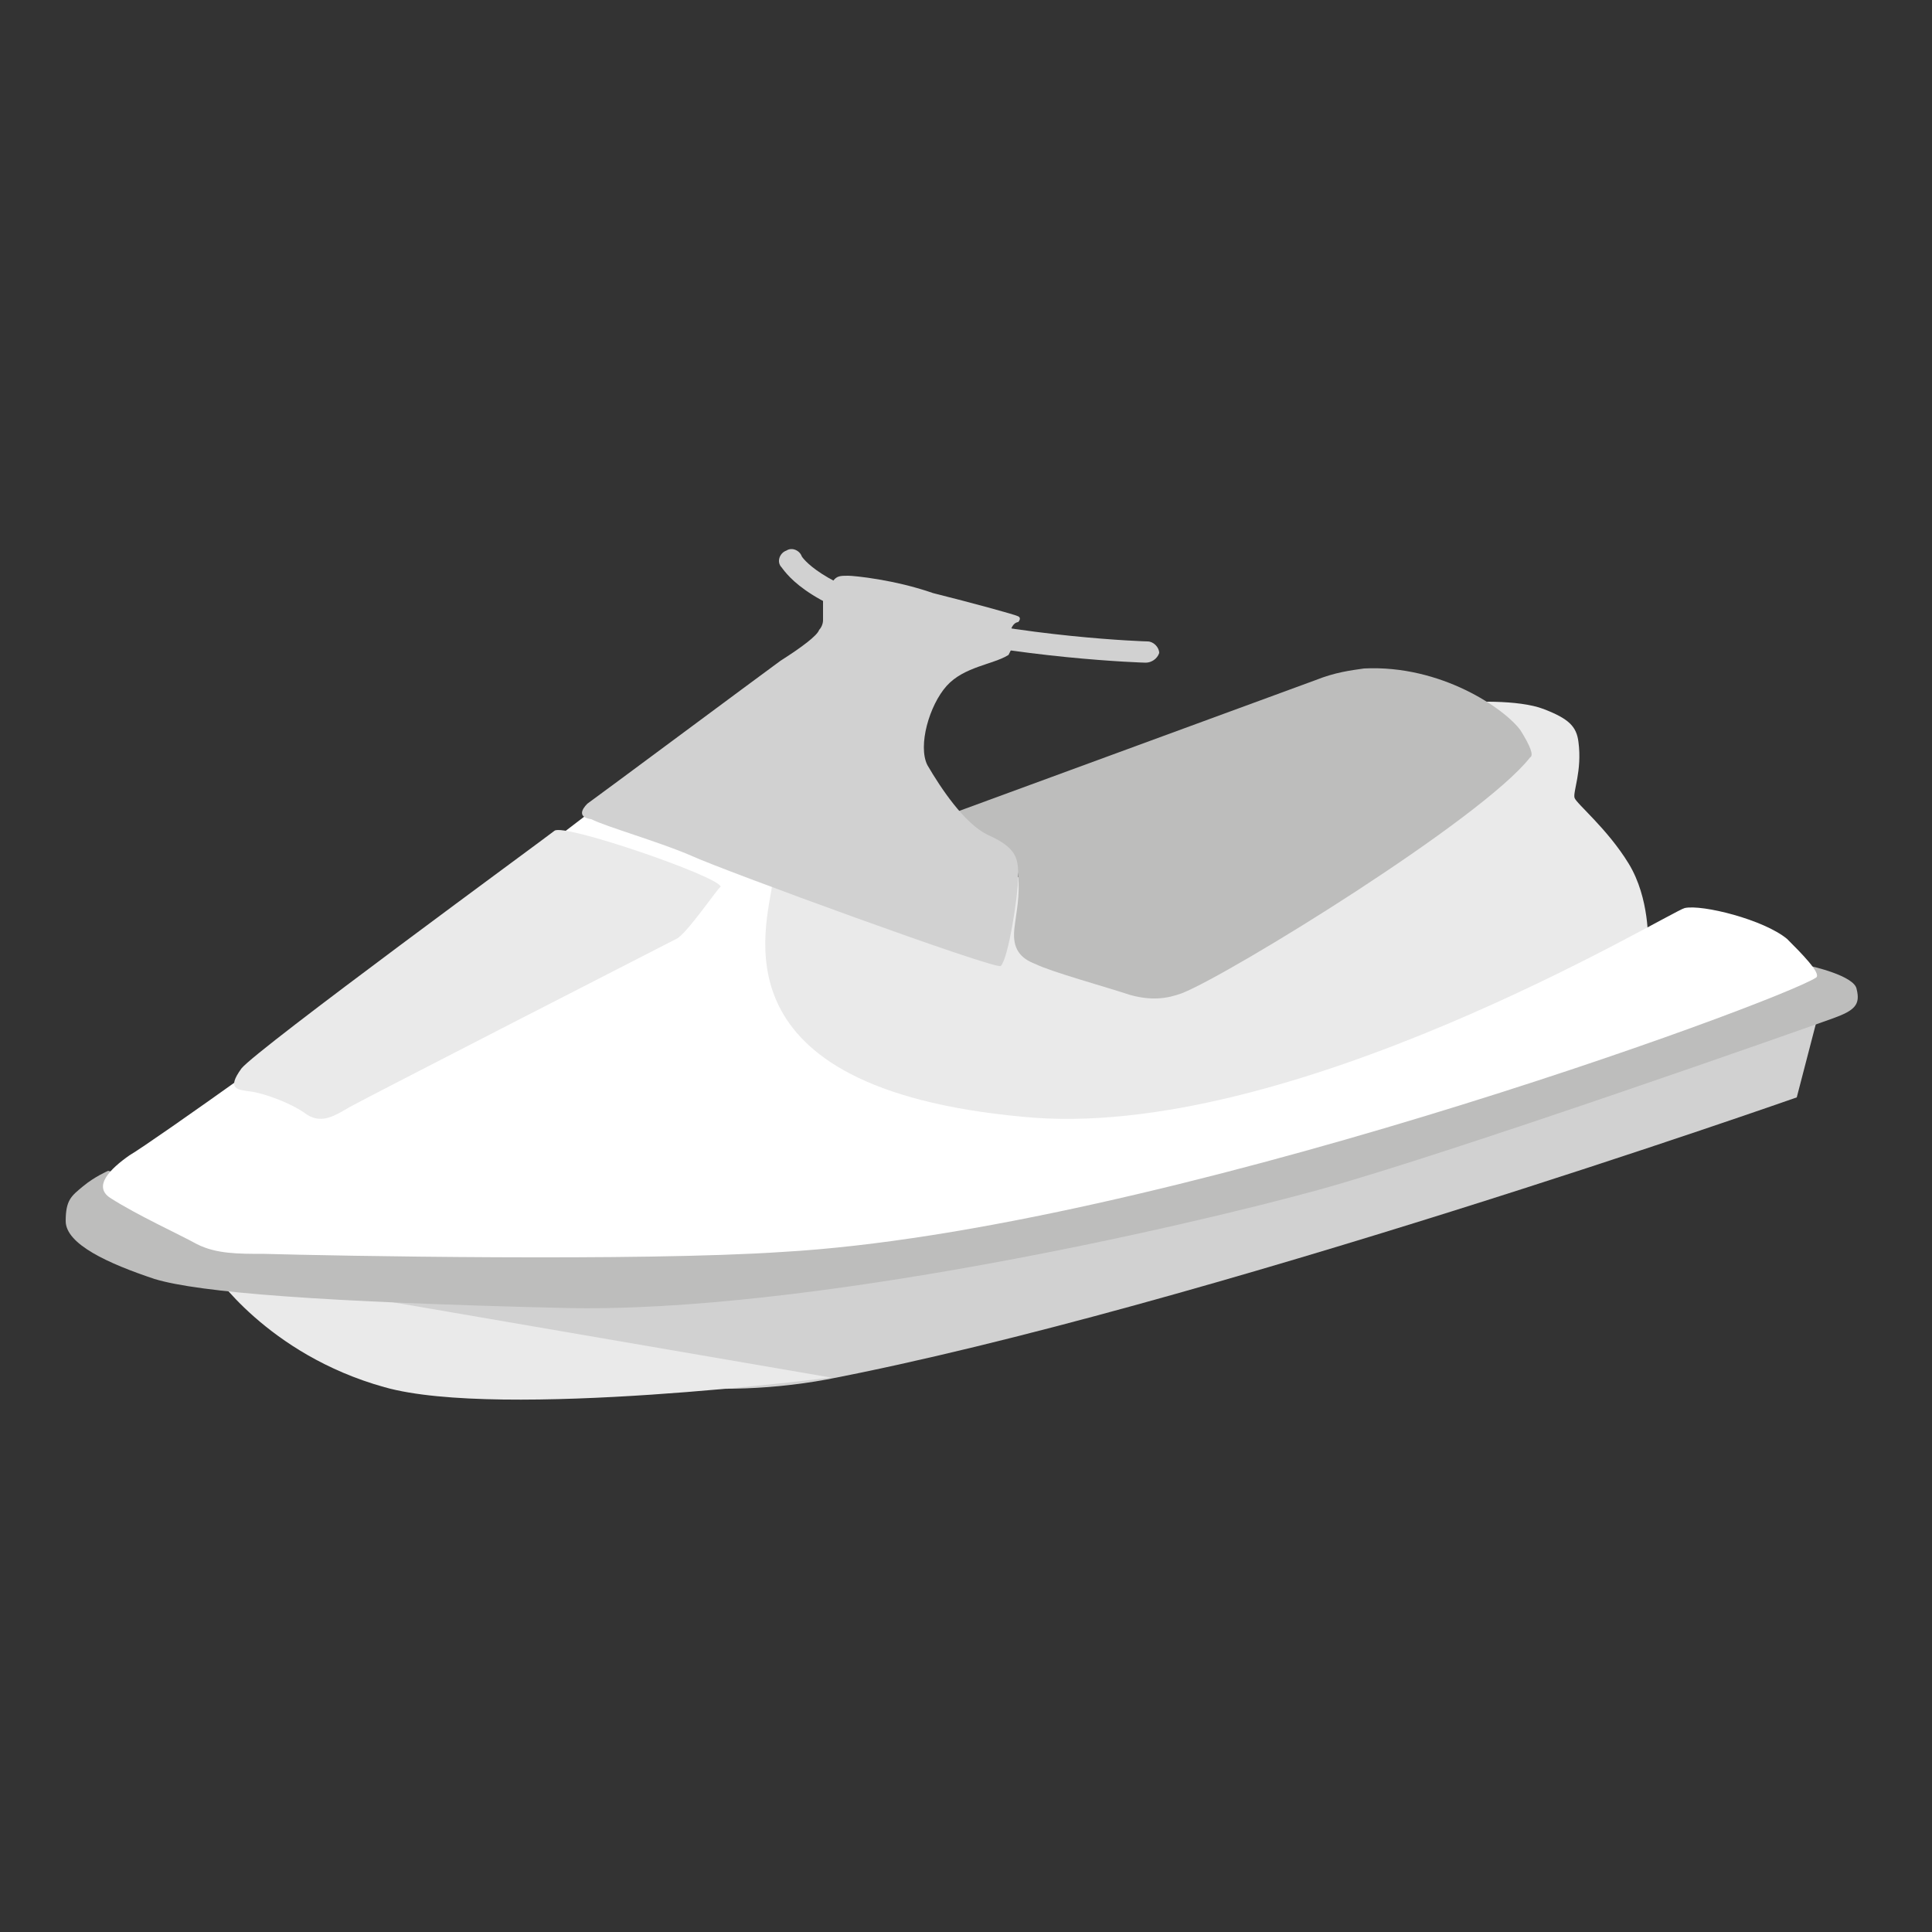 <?xml version="1.0" encoding="utf-8"?>
<!-- Generator: Adobe Illustrator 19.0.0, SVG Export Plug-In . SVG Version: 6.00 Build 0)  -->
<svg version="1.1" id="Layer_1" xmlns="http://www.w3.org/2000/svg" xmlns:xlink="http://www.w3.org/1999/xlink" x="0px" y="0px"
	 viewBox="-345 257 100 100" style="enable-background:new -345 257 100 100;" xml:space="preserve">
<rect x="-345" y="257" width="100" height="100" fill="#333333" stroke="none"/>
<style type="text/css">
	.st0{fill:#EAEAEA;}
	.st1{fill:#D1D1D1;}
	.st2{fill:#BDBDBC;}
	.st3{fill:#FFFFFF;}
</style>
<g>
	<path class="st0" d="M-259.7,305.8c0,0,0.1-2.3-1-4.1c-1.1-1.8-2.7-3.1-2.8-3.4s0.4-1.4,0.2-2.9c-0.1-0.8-0.5-1.2-1.8-1.7
		c-1.3-0.5-3.8-0.4-4.8-0.3c-0.9,0.1-16.4,8.9-16.4,8.9l-11.8,0.2c0,0-8.3-0.8-8.3-0.6c-0.1,0.2-3.1,4.3-3.1,4.5
		c0.1,0.2,2.5,6.4,2.5,6.4l8.7,2l8.3,2l8.4-1.8l16.3-5.4L-259.7,305.8z"/>
</g>
<g>
	<path class="st1" d="M-327.4,323.5c0,0,12.2,7.3,25.2,4.9c19.2-3.7,50.2-14.6,50.2-14.6l1.3-5l-21.7,7.5l-19.6,4.7l-13.9,2.4
		L-327.4,323.5L-327.4,323.5z"/>
</g>
<g>
	<path class="st0" d="M-334,322.8c0,0,2.8,4.3,8.9,6c6,1.7,23.1-0.5,23.1-0.5"/>
</g>
<g>
	<path class="st2" d="M-265.8,296.2c-2.5,3.2-15.5,11.2-18,12.2c-0.8,0.3-1.6,0.4-2.7,0.1c-1.2-0.4-4.1-1.2-4.9-1.6
		c-0.8-0.3-1.2-0.8-1.1-1.8c0.1-0.9,0.3-1.7,0.2-2.8c-0.1-0.8-0.2-1-0.7-1.3c-2-1-2.7-1.9-2.7-1.9s17.7-6.5,18.8-6.9
		c1-0.4,1.8-0.5,2.5-0.6c4-0.2,7.3,2.1,8.1,3.2C-265.8,295.6-265.6,296.1-265.8,296.2"/>
</g>
<g>
	<path class="st2" d="M-251.3,307c0,0,2.3,0.5,2.4,1.2c0.2,0.8-0.1,1.1-1.2,1.5c-1.1,0.4-19.8,7-26.7,8.9c-6.9,1.9-26.5,6.4-39,6.1
		c-12.5-0.3-18.9-0.8-21.2-1.5c-2.4-0.8-4.6-1.8-4.6-3c0-1.1,0.3-1.3,0.9-1.8c0.6-0.5,1.3-0.8,1.3-0.8l2.9,0.8l6.1,1.3l6,1.3
		l11.5-0.7l7.3-0.9l15.8-0.9l9.1-2.2l26.6-8.7L-251.3,307z"/>
</g>
<g>
	<path class="st3" d="M-311.5,296.8c0,0-10.1,7.6-13.1,10.2c-3.1,2.4-12.5,9.1-13.7,9.8c-1,0.7-1.9,1.6-1,2.2
		c1.4,0.9,3.6,1.9,4.5,2.4c1,0.5,2.1,0.5,3.5,0.5c3.5,0.1,19.4,0.4,26.8-0.1c19.3-1.1,51.5-12.9,53.5-14.2c0.3-0.2-0.8-1.3-1.5-2
		c-1.2-1-4.4-1.8-5.3-1.6c-0.8,0.2-20.5,12.2-34.3,10.8c-16.1-1.5-13.2-9.8-12.9-12.2c0.1-0.7,2.7-3.3,2.7-3.3L-311.5,296.8z"/>
</g>
<g>
	<path class="st0" d="M-310,305.6c-0.4,0.2-16.2,8.3-16.9,8.7c-0.7,0.4-1.4,0.9-2.2,0.4c-0.8-0.6-2.2-1.1-2.9-1.2
		c-0.7-0.1-1.3-0.1-0.5-1.2c0.8-1,15.7-11.9,16.2-12.3c0.5-0.4,8.6,2.4,8.6,2.9C-307.8,302.9-309.5,305.4-310,305.6"/>
</g>
<g>
	<path class="st1" d="M-285.7,291.3L-285.7,291.3c-0.1,0-6.6-0.2-12.6-1.7c-5.2-1.3-6.1-3.1-6.3-3.3c-0.2-0.3,0-0.7,0.3-0.8
		c0.3-0.2,0.7,0,0.8,0.3c0,0,0.9,1.5,5.6,2.7c5.9,1.5,12.2,1.7,12.3,1.7c0.3,0,0.6,0.3,0.6,0.6
		C-285.1,291.1-285.4,291.3-285.7,291.3z"/>
</g>
<g>
	<path class="st1" d="M-304.6,291.2c-1.1,0.8-9.3,6.9-10,7.4c-0.3,0.3-0.5,0.7,0.2,0.8c0.8,0.4,3.6,1.2,5.2,1.9
		c1.5,0.7,15.7,5.9,16,5.7c0.4-0.4,0.9-3.7,0.9-4.6c0-0.9,0-1.5-1.6-2.2c-1.2-0.6-2.4-2.4-3.1-3.6c-0.5-1,0.1-3.1,1-4.1
		c0.9-1,2.4-1.1,3.2-1.6l0.2-0.4c0,0-0.2-0.3-0.1-0.8s0.4-0.5,0.4-0.5s0.2-0.2,0-0.3s-2.4-0.7-4.4-1.2c-2-0.7-4.1-0.9-4.4-0.9
		c-0.4,0-0.6,0-0.8,0.3c-0.3,0.3-0.5,0.3-0.5,0.8s0,1,0,1.2s-0.1,0.4-0.2,0.5C-302.7,289.9-303.5,290.5-304.6,291.2"/>
</g>
</svg>

